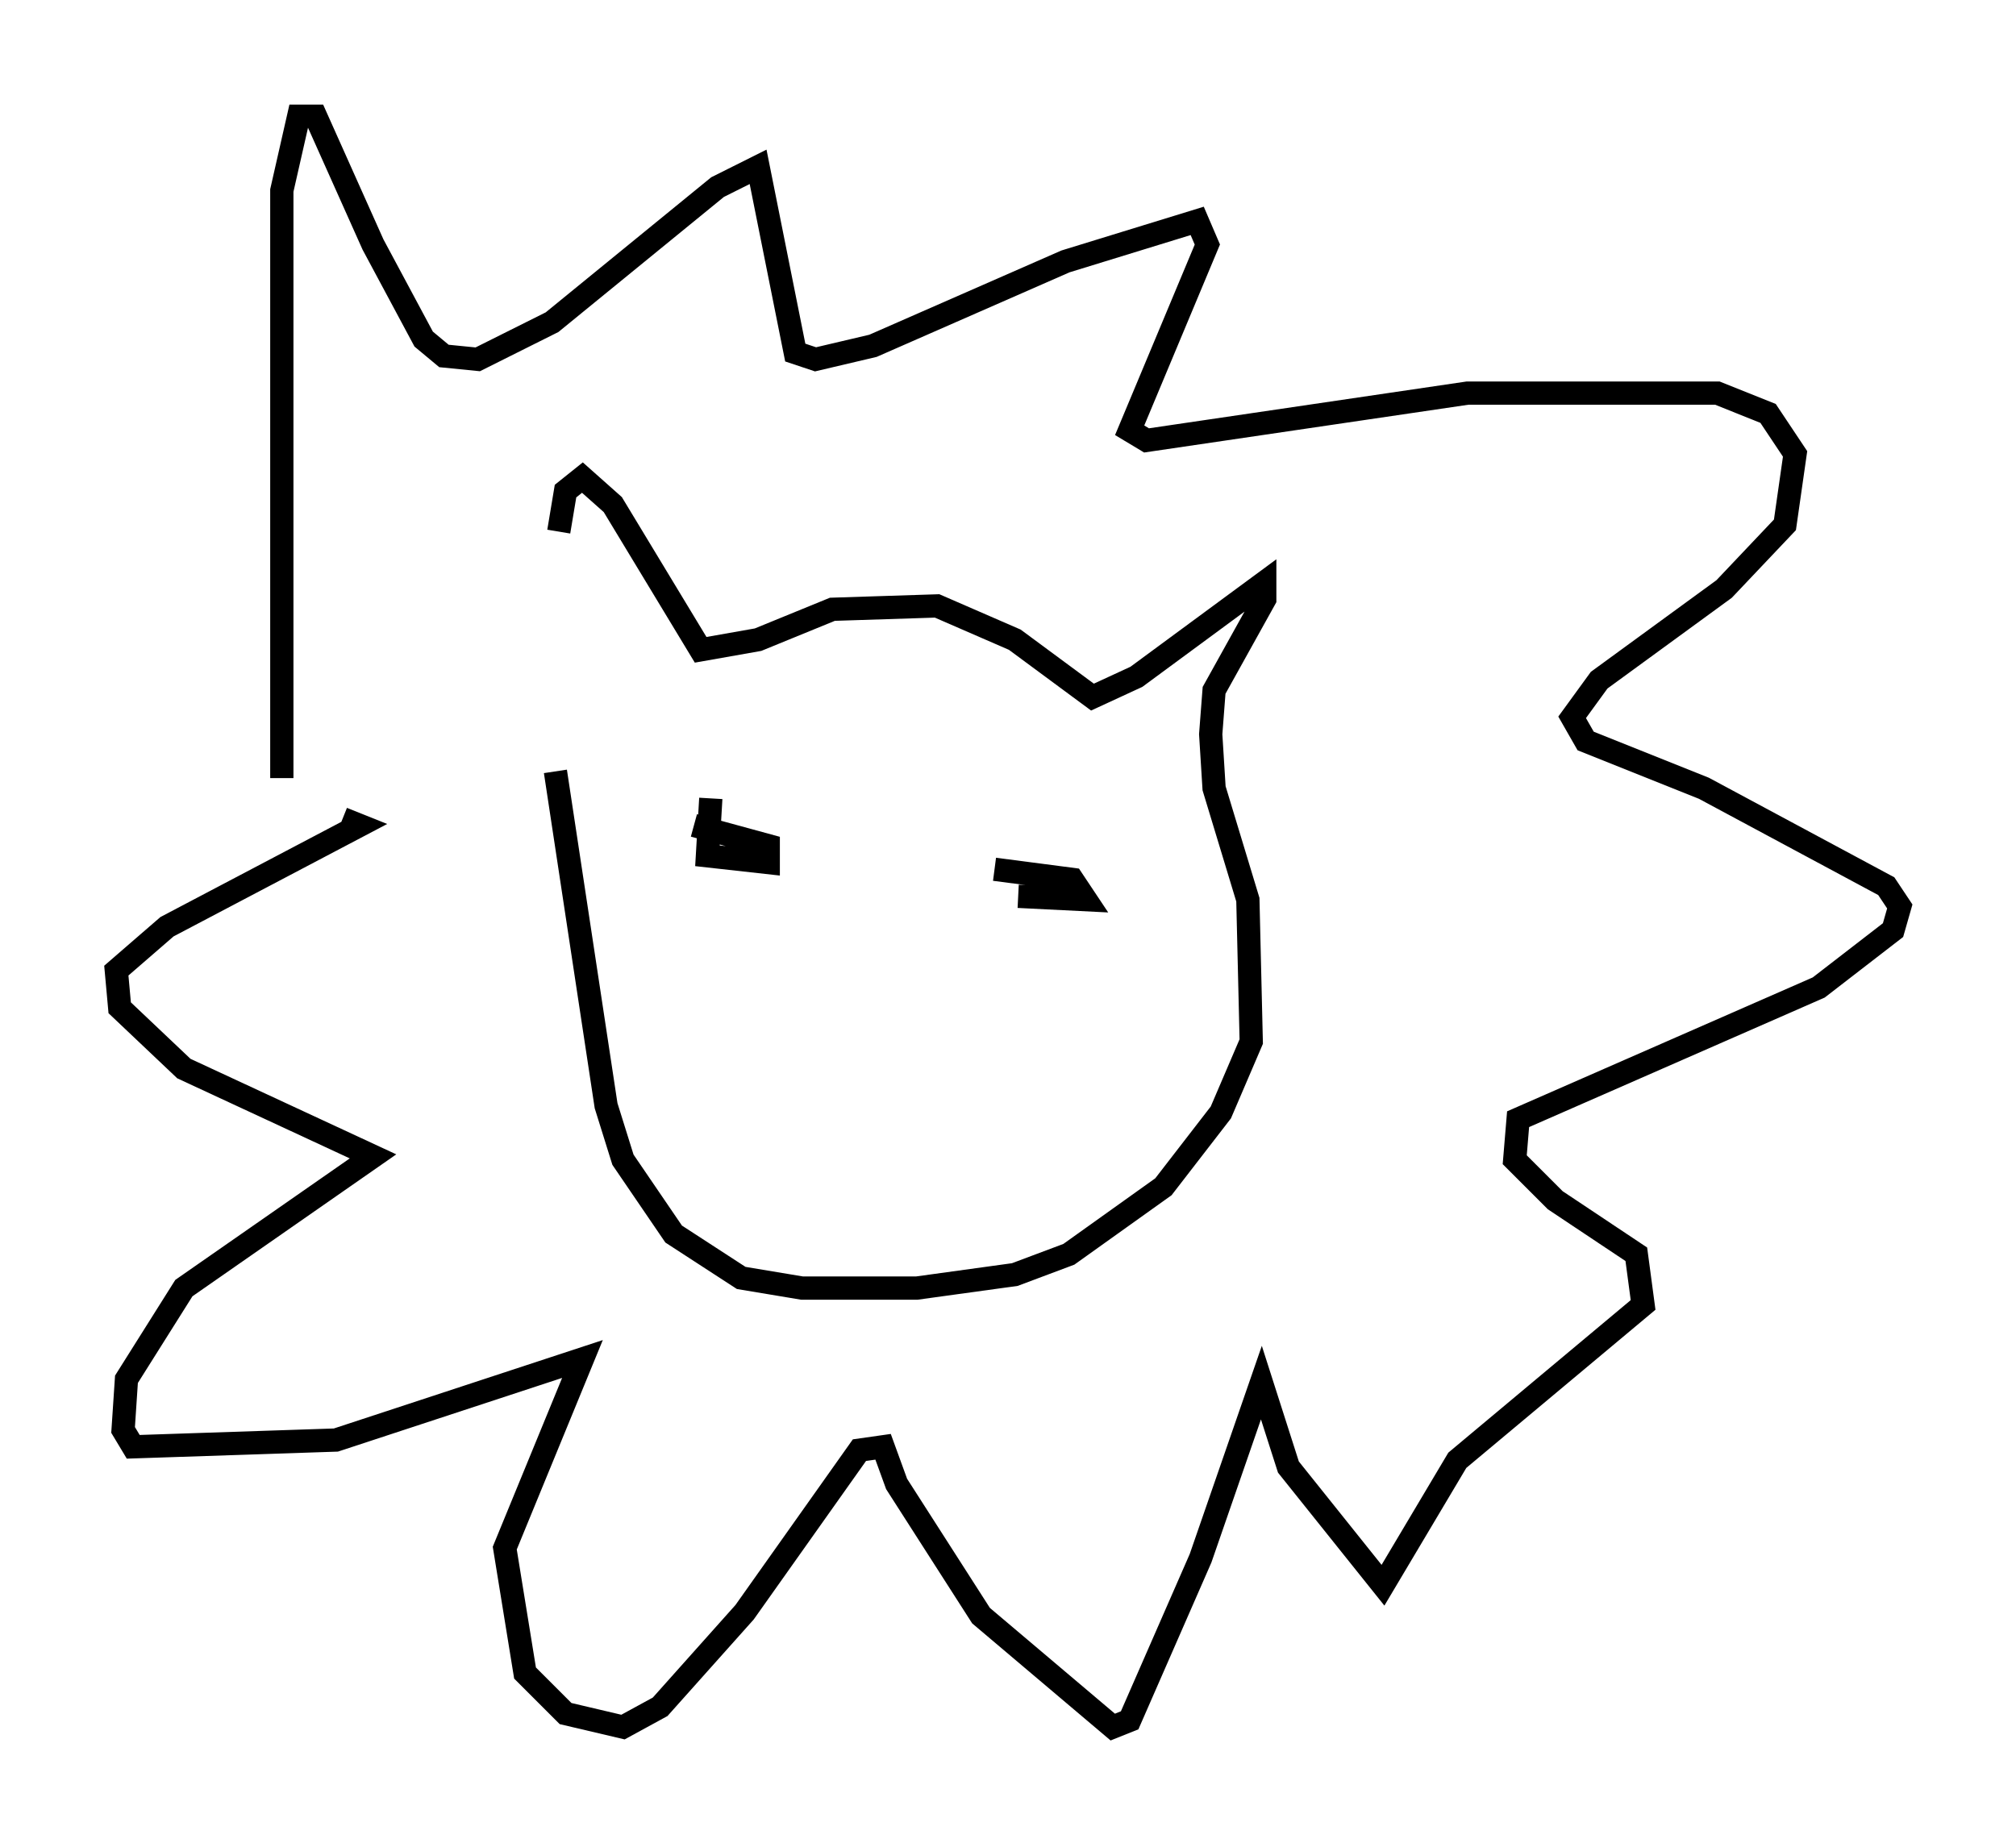 <?xml version="1.0" encoding="utf-8" ?>
<svg baseProfile="full" height="79.285" version="1.1" width="86.693" xmlns="http://www.w3.org/2000/svg" xmlns:ev="http://www.w3.org/2001/xml-events" xmlns:xlink="http://www.w3.org/1999/xlink"><defs /><rect fill="white" height="79.285" width="86.693" x="0" y="0" /><path d="M24.028, 33.905 m0.0, -11.039 l0.291, -1.743 0.726, -0.581 l1.307, 1.162 3.777, 6.246 l2.469, -0.436 3.196, -1.307 l4.503, -0.145 3.341, 1.453 l3.341, 2.469 1.888, -0.872 l5.52, -4.067 0.0, 0.726 l-2.179, 3.922 -0.145, 1.888 l0.145, 2.324 1.453, 4.793 l0.145, 6.101 -1.307, 3.05 l-2.469, 3.196 -4.067, 2.905 l-2.324, 0.872 -4.212, 0.581 l-4.939, 0.0 -2.615, -0.436 l-2.905, -1.888 -2.179, -3.196 l-0.726, -2.324 -2.179, -14.38 m12.782, 3.486 l0.0, 0.0 m8.57, -1.017 l0.0, 0.0 m-14.67, -1.307 l-0.145, 2.469 2.615, 0.291 l0.0, -0.726 -3.196, -0.872 m13.944, 3.05 l2.905, 0.145 -0.581, -0.872 l-3.341, -0.436 m-30.648, -3.922 l0.0, -25.274 0.726, -3.196 l0.726, 0.0 2.469, 5.52 l2.179, 4.067 0.872, 0.726 l1.453, 0.145 3.196, -1.598 l7.117, -5.81 1.743, -0.872 l1.598, 7.989 0.872, 0.291 l2.469, -0.581 8.279, -3.631 l5.665, -1.743 0.436, 1.017 l-3.341, 7.989 0.726, 0.436 l13.799, -2.034 10.749, 0.0 l2.179, 0.872 1.162, 1.743 l-0.436, 3.05 -2.615, 2.76 l-5.374, 3.922 -1.162, 1.598 l0.581, 1.017 5.084, 2.034 l7.844, 4.212 0.581, 0.872 l-0.291, 1.017 -3.196, 2.469 l-12.927, 5.665 -0.145, 1.743 l1.743, 1.743 3.486, 2.324 l0.291, 2.179 -7.989, 6.682 l-3.196, 5.374 -4.067, -5.084 l-1.162, -3.631 -2.615, 7.553 l-3.05, 6.972 -0.726, 0.291 l-5.665, -4.793 -3.631, -5.665 l-0.581, -1.598 -1.017, 0.145 l-4.939, 6.972 -3.631, 4.067 l-1.598, 0.872 -2.469, -0.581 l-1.743, -1.743 -0.872, -5.374 l3.341, -8.134 -10.603, 3.486 l-8.715, 0.291 -0.436, -0.726 l0.145, -2.179 2.469, -3.922 l8.134, -5.665 -8.134, -3.777 l-2.76, -2.615 -0.145, -1.598 l2.179, -1.888 8.279, -4.358 l-0.726, -0.291 " fill="none" stroke="black" stroke-width="1" /></svg>